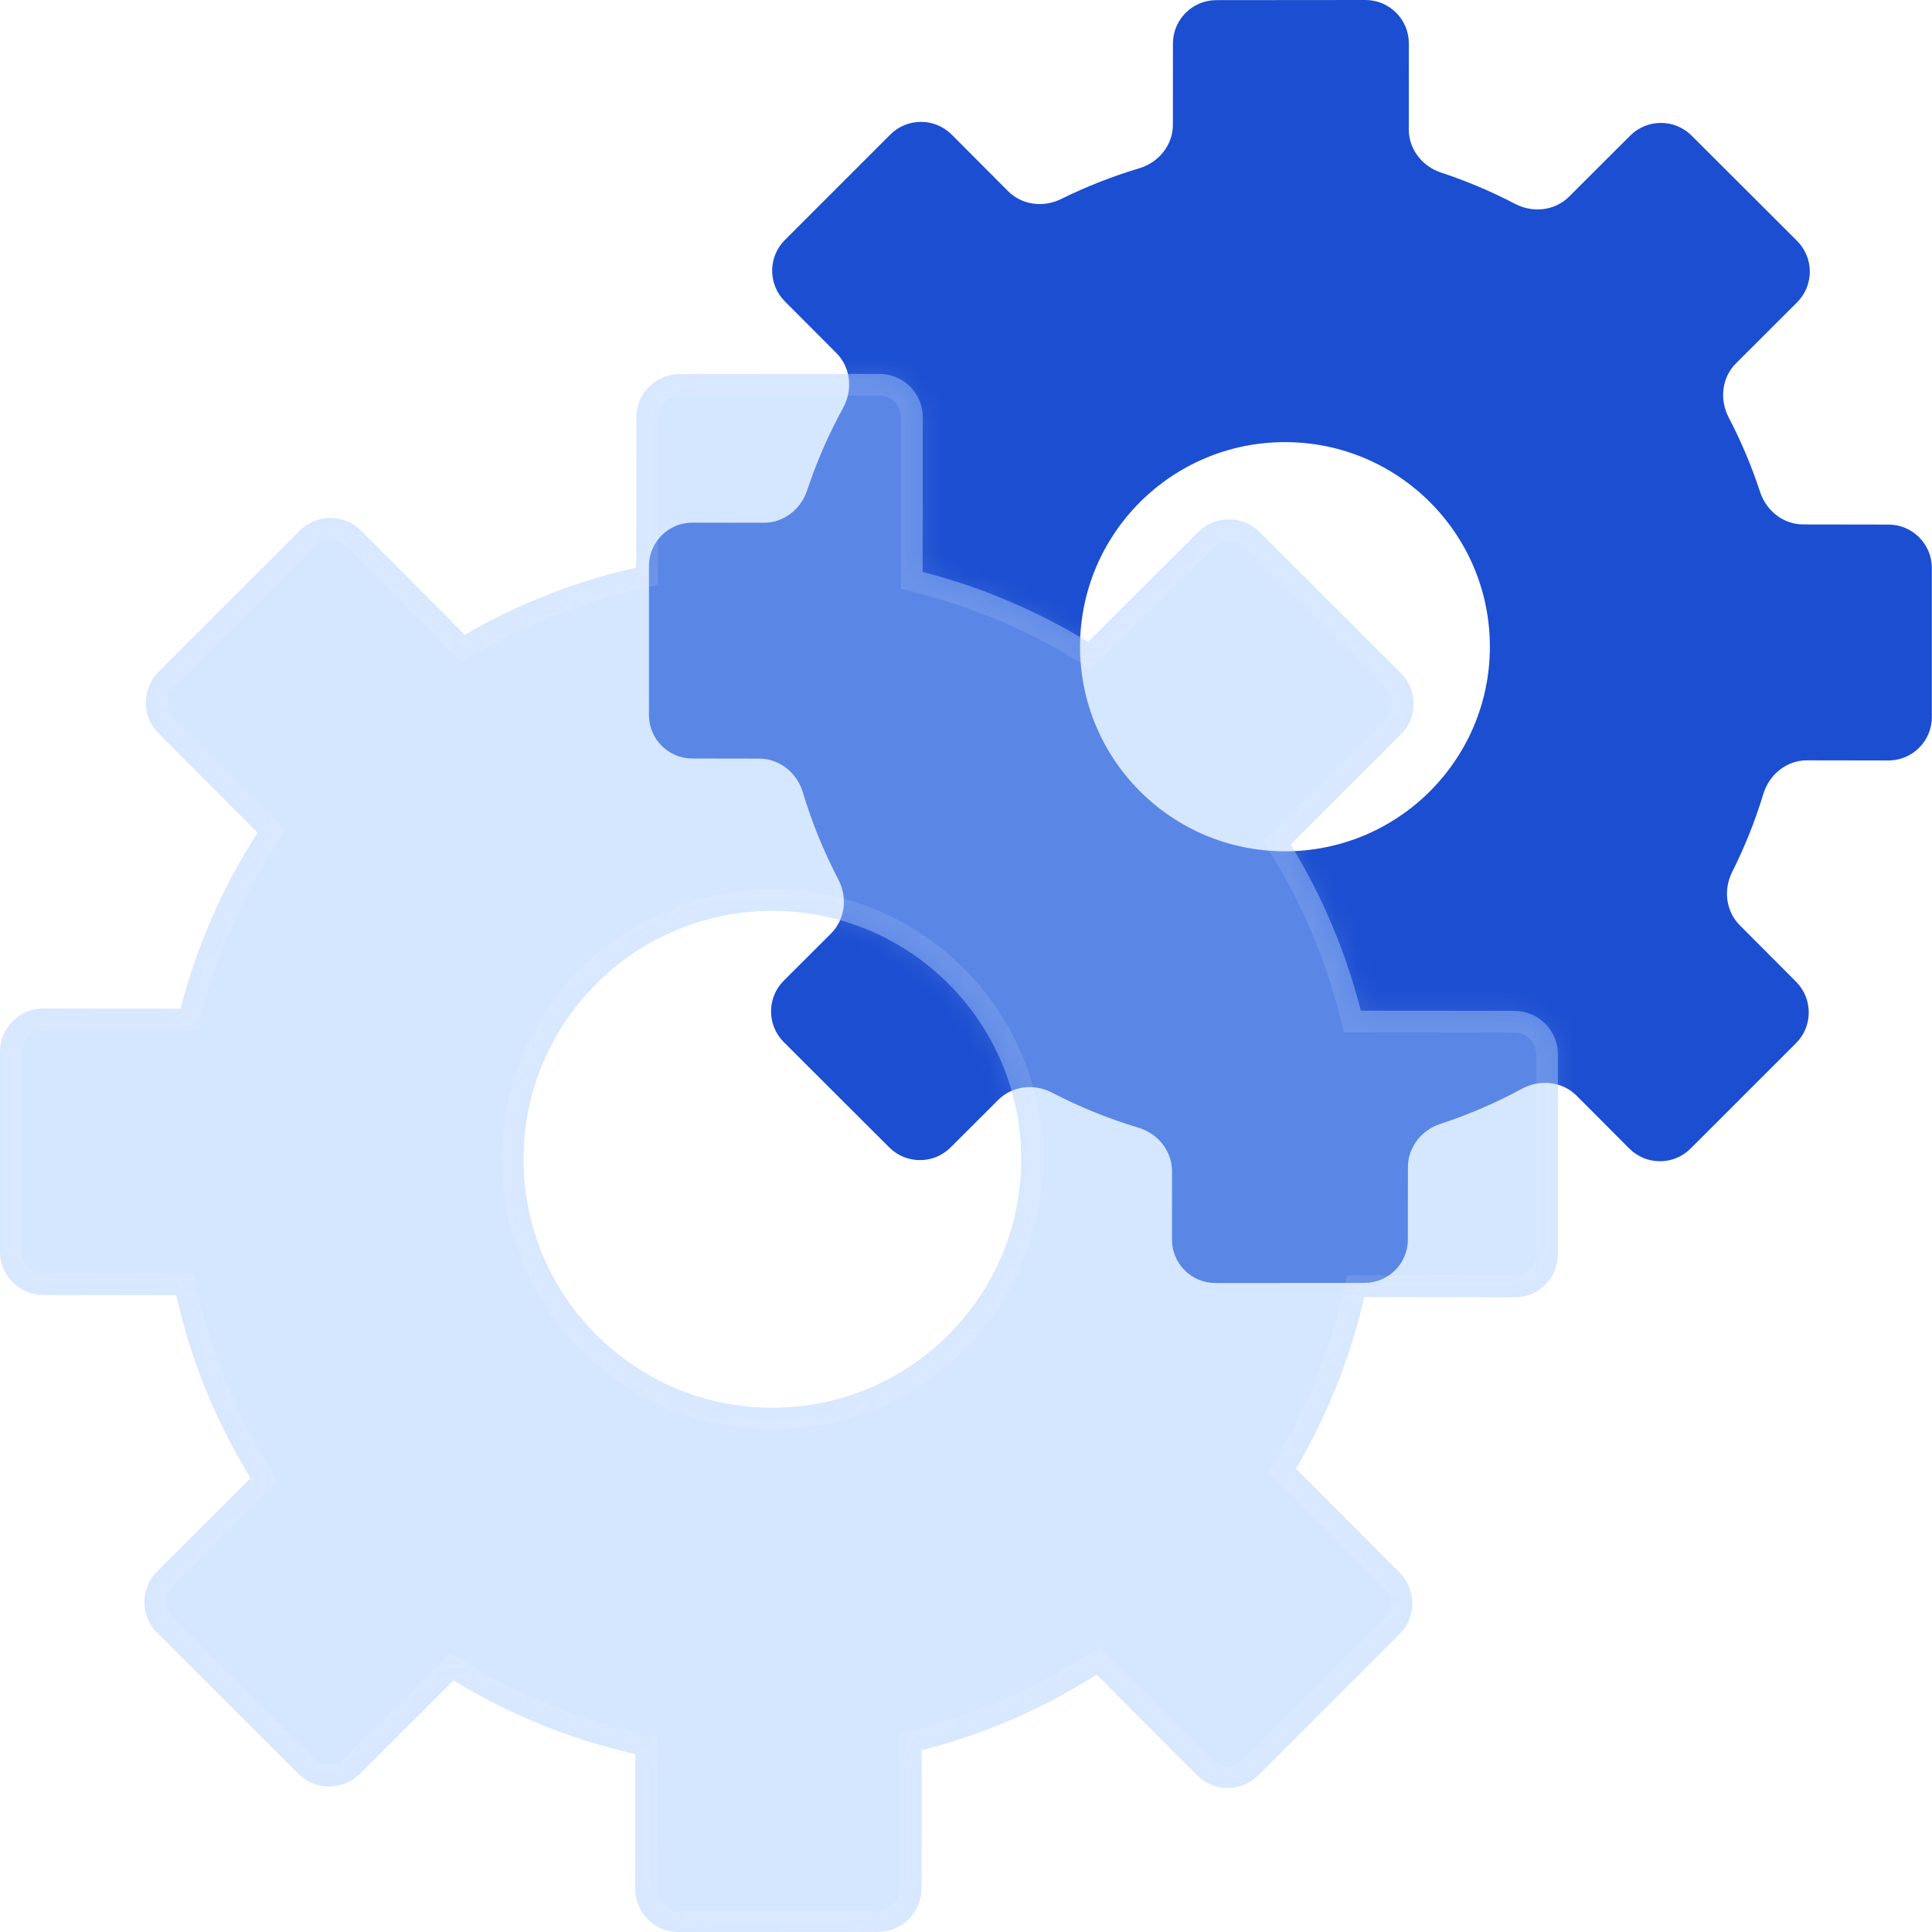 <svg width="89" height="89" viewBox="0 0 89 89" fill="none" xmlns="http://www.w3.org/2000/svg">
<path fill-rule="evenodd" clip-rule="evenodd" d="M52.446 51.95C53.342 52.219 53.992 53.021 53.991 53.956L53.989 57.103C53.988 58.209 54.885 59.105 55.99 59.104L62.857 59.099C63.96 59.098 64.854 58.204 64.855 57.1L64.858 53.761C64.859 52.848 65.481 52.06 66.349 51.775C67.66 51.344 68.919 50.8 70.114 50.153C70.939 49.706 71.969 49.813 72.631 50.477L75.051 52.905C75.832 53.689 77.1 53.69 77.882 52.908L82.737 48.053C83.517 47.272 83.518 46.008 82.739 45.226L80.146 42.624C79.503 41.98 79.385 40.986 79.793 40.172C80.371 39.022 80.854 37.816 81.234 36.565C81.506 35.672 82.308 35.024 83.241 35.026L86.99 35.032C88.096 35.033 88.993 34.138 88.993 33.032V26.165C88.993 25.062 88.1 24.167 86.996 24.165L83.068 24.159C82.155 24.157 81.367 23.534 81.082 22.666C80.691 21.473 80.204 20.322 79.631 19.223C79.204 18.403 79.316 17.39 79.971 16.737L82.784 13.928C83.567 13.147 83.567 11.879 82.784 11.097L77.925 6.246C77.144 5.467 75.879 5.467 75.099 6.246L72.284 9.056C71.63 9.709 70.619 9.821 69.8 9.394C68.71 8.825 67.569 8.341 66.385 7.95C65.517 7.663 64.896 6.874 64.897 5.961L64.9 2.002C64.901 0.896 64.004 -0.001 62.898 6.75529e-07L56.032 0.006C54.929 0.006 54.034 0.901 54.033 2.004L54.031 5.748C54.03 6.684 53.378 7.485 52.482 7.752C51.234 8.125 50.031 8.601 48.882 9.168C48.068 9.571 47.078 9.449 46.437 8.805L43.842 6.202C43.061 5.419 41.793 5.418 41.011 6.2L36.156 11.055C35.376 11.835 35.375 13.1 36.154 13.881L38.528 16.263C39.191 16.929 39.293 17.962 38.841 18.786C38.178 19.994 37.62 21.268 37.18 22.595C36.892 23.462 36.102 24.083 35.189 24.081L31.898 24.076C30.792 24.074 29.895 24.97 29.895 26.076V32.942C29.895 34.045 30.788 34.94 31.891 34.942L34.98 34.947C35.914 34.949 36.714 35.599 36.982 36.493C37.403 37.895 37.954 39.24 38.62 40.515C39.049 41.335 38.937 42.349 38.282 43.003L36.106 45.175C35.324 45.956 35.324 47.224 36.106 48.006L40.965 52.857C41.746 53.637 43.011 53.637 43.792 52.857L45.982 50.671C46.634 50.019 47.644 49.907 48.463 50.332C49.726 50.989 51.059 51.533 52.446 51.95Z" fill="#1B4ED1"/>
<path d="M68.633 29.791C68.633 34.996 64.407 39.216 59.194 39.216C53.98 39.216 49.754 34.996 49.754 29.791C49.754 24.587 53.98 20.367 59.194 20.367C64.407 20.367 68.633 24.587 68.633 29.791Z" fill="white"/>
<g filter="url(#filter0_b_1_353)">
<mask id="path-3-inside-1_1_353" fill="white">
<path fill-rule="evenodd" clip-rule="evenodd" d="M31.256 89C30.151 89.001 29.257 88.107 29.258 87.002L29.263 80.804C26.26 80.125 23.44 78.965 20.888 77.409L16.576 81.714C15.794 82.494 14.527 82.494 13.745 81.714L7.238 75.217C6.456 74.436 6.456 73.171 7.238 72.391L11.543 68.092C9.969 65.526 8.798 62.687 8.115 59.664L2 59.654C0.895 59.652 0 58.755 0 57.651V48.455C0 47.35 0.895 46.456 2 46.458L8.316 46.468C9.068 43.554 10.279 40.823 11.866 38.357L7.303 33.779C6.523 32.997 6.524 31.73 7.305 30.948L13.807 24.446C14.588 23.665 15.854 23.666 16.633 24.448L21.411 29.242C23.836 27.835 26.492 26.78 29.307 26.148L29.313 19.234C29.314 18.129 30.21 17.233 31.314 17.232L40.51 17.225C41.615 17.224 42.51 18.118 42.509 19.223L42.503 26.347C45.226 27.046 47.788 28.143 50.126 29.572L55.196 24.51C55.978 23.73 57.245 23.73 58.027 24.51L64.534 31.007C65.316 31.788 65.316 33.053 64.534 33.833L59.458 38.902C60.893 41.248 61.992 43.822 62.689 46.557L69.768 46.568C70.873 46.57 71.768 47.467 71.768 48.572V57.767C71.768 58.872 70.873 59.766 69.768 59.764L62.846 59.753C62.2 62.573 61.128 65.231 59.701 67.656L64.475 72.446C65.255 73.228 65.254 74.495 64.473 75.276L57.97 81.779C57.189 82.56 55.924 82.559 55.144 81.776L50.524 77.141C48.068 78.7 45.354 79.888 42.459 80.626L42.454 86.991C42.453 88.096 41.556 88.992 40.452 88.993L31.256 89ZM35.58 64.849C41.911 64.849 47.044 59.725 47.044 53.405C47.044 47.084 41.911 41.96 35.58 41.96C29.249 41.96 24.117 47.084 24.117 53.405C24.117 59.725 29.249 64.849 35.58 64.849Z"/>
</mask>
<path fill-rule="evenodd" clip-rule="evenodd" d="M31.256 89C30.151 89.001 29.257 88.107 29.258 87.002L29.263 80.804C26.26 80.125 23.44 78.965 20.888 77.409L16.576 81.714C15.794 82.494 14.527 82.494 13.745 81.714L7.238 75.217C6.456 74.436 6.456 73.171 7.238 72.391L11.543 68.092C9.969 65.526 8.798 62.687 8.115 59.664L2 59.654C0.895 59.652 0 58.755 0 57.651V48.455C0 47.35 0.895 46.456 2 46.458L8.316 46.468C9.068 43.554 10.279 40.823 11.866 38.357L7.303 33.779C6.523 32.997 6.524 31.73 7.305 30.948L13.807 24.446C14.588 23.665 15.854 23.666 16.633 24.448L21.411 29.242C23.836 27.835 26.492 26.78 29.307 26.148L29.313 19.234C29.314 18.129 30.21 17.233 31.314 17.232L40.51 17.225C41.615 17.224 42.51 18.118 42.509 19.223L42.503 26.347C45.226 27.046 47.788 28.143 50.126 29.572L55.196 24.51C55.978 23.73 57.245 23.73 58.027 24.51L64.534 31.007C65.316 31.788 65.316 33.053 64.534 33.833L59.458 38.902C60.893 41.248 61.992 43.822 62.689 46.557L69.768 46.568C70.873 46.57 71.768 47.467 71.768 48.572V57.767C71.768 58.872 70.873 59.766 69.768 59.764L62.846 59.753C62.2 62.573 61.128 65.231 59.701 67.656L64.475 72.446C65.255 73.228 65.254 74.495 64.473 75.276L57.97 81.779C57.189 82.56 55.924 82.559 55.144 81.776L50.524 77.141C48.068 78.7 45.354 79.888 42.459 80.626L42.454 86.991C42.453 88.096 41.556 88.992 40.452 88.993L31.256 89ZM35.58 64.849C41.911 64.849 47.044 59.725 47.044 53.405C47.044 47.084 41.911 41.96 35.58 41.96C29.249 41.96 24.117 47.084 24.117 53.405C24.117 59.725 29.249 64.849 35.58 64.849Z" fill="#A3C8FF" fill-opacity="0.46"/>
<path d="M29.258 87.002L30.258 87.003L29.258 87.002ZM31.256 89L31.257 90H31.257L31.256 89ZM29.263 80.804L30.263 80.805L30.263 80.005L29.483 79.829L29.263 80.804ZM20.888 77.409L21.409 76.555L20.738 76.146L20.181 76.701L20.888 77.409ZM16.576 81.714L17.282 82.421H17.282L16.576 81.714ZM13.745 81.714L13.039 82.421H13.039L13.745 81.714ZM7.238 75.217L6.531 75.924L6.531 75.924L7.238 75.217ZM7.238 72.391L7.944 73.098H7.944L7.238 72.391ZM11.543 68.092L12.25 68.799L12.809 68.242L12.396 67.569L11.543 68.092ZM8.115 59.664L9.091 59.444L8.915 58.665L8.117 58.664L8.115 59.664ZM2 59.654L2.002 58.654H2.002L2 59.654ZM2 46.458L2.002 45.458H2.002L2 46.458ZM8.316 46.468L8.314 47.468L9.09 47.47L9.284 46.718L8.316 46.468ZM11.866 38.357L12.707 38.898L13.142 38.221L12.574 37.651L11.866 38.357ZM7.303 33.779L8.011 33.073L8.011 33.073L7.303 33.779ZM7.305 30.948L8.012 31.655L7.305 30.948ZM13.807 24.446L13.1 23.739L13.807 24.446ZM16.633 24.448L17.342 23.742L16.633 24.448ZM21.411 29.242L20.703 29.948L21.247 30.493L21.913 30.107L21.411 29.242ZM29.307 26.148L29.526 27.123L30.307 26.948L30.307 26.148L29.307 26.148ZM29.313 19.234L30.313 19.235V19.235L29.313 19.234ZM31.314 17.232L31.315 18.232L31.314 17.232ZM40.51 17.225L40.51 16.225L40.51 17.225ZM42.509 19.223L43.509 19.224V19.224L42.509 19.223ZM42.503 26.347L41.503 26.346L41.502 27.122L42.254 27.316L42.503 26.347ZM50.126 29.572L49.604 30.425L50.275 30.836L50.832 30.28L50.126 29.572ZM55.196 24.51L54.489 23.802V23.802L55.196 24.51ZM58.027 24.51L58.733 23.802V23.802L58.027 24.51ZM64.534 31.007L63.828 31.715V31.715L64.534 31.007ZM64.534 33.833L63.828 33.126V33.126L64.534 33.833ZM59.458 38.902L58.751 38.194L58.194 38.751L58.605 39.423L59.458 38.902ZM62.689 46.557L61.72 46.803L61.911 47.556L62.687 47.557L62.689 46.557ZM69.768 46.568L69.767 47.568L69.768 46.568ZM69.768 59.764L69.77 58.764L69.768 59.764ZM62.846 59.753L62.848 58.753L62.05 58.752L61.872 59.53L62.846 59.753ZM59.701 67.656L58.839 67.148L58.447 67.814L58.992 68.362L59.701 67.656ZM64.475 72.446L65.183 71.74H65.183L64.475 72.446ZM64.473 75.276L65.18 75.983V75.983L64.473 75.276ZM57.97 81.779L57.263 81.072V81.072L57.97 81.779ZM55.144 81.776L55.852 81.07L55.144 81.776ZM50.524 77.141L51.232 76.435L50.666 75.867L49.988 76.297L50.524 77.141ZM42.459 80.626L42.212 79.657L41.459 79.849L41.459 80.625L42.459 80.626ZM42.454 86.991L41.454 86.99V86.99L42.454 86.991ZM40.452 88.993L40.453 89.993H40.453L40.452 88.993ZM28.258 87.001C28.256 88.659 29.599 90.002 31.257 90L31.255 88C30.704 88.001 30.257 87.555 30.258 87.003L28.258 87.001ZM28.263 80.803L28.258 87.001L30.258 87.003L30.263 80.805L28.263 80.803ZM20.367 78.263C23.01 79.874 25.931 81.076 29.042 81.779L29.483 79.829C26.588 79.174 23.869 78.055 21.409 76.555L20.367 78.263ZM17.282 82.421L21.595 78.117L20.181 76.701L15.87 81.006L17.282 82.421ZM13.039 82.421C14.211 83.592 16.11 83.592 17.282 82.421L15.87 81.006C15.478 81.397 14.843 81.397 14.452 81.006L13.039 82.421ZM6.531 75.924L13.039 82.421L14.452 81.006L7.944 74.509L6.531 75.924ZM6.531 71.683C5.358 72.854 5.358 74.753 6.531 75.924L7.944 74.509C7.554 74.119 7.554 73.488 7.944 73.098L6.531 71.683ZM10.837 67.384L6.531 71.683L7.944 73.098L12.25 68.799L10.837 67.384ZM7.14 59.884C7.847 63.017 9.061 65.957 10.691 68.615L12.396 67.569C10.878 65.095 9.748 62.358 9.091 59.444L7.14 59.884ZM1.998 60.654L8.114 60.664L8.117 58.664L2.002 58.654L1.998 60.654ZM-1 57.651C-1 59.307 0.342 60.651 1.998 60.654L2.002 58.654C1.449 58.653 1 58.204 1 57.651H-1ZM-1 48.455V57.651H1V48.455H-1ZM2.002 45.458C0.344 45.455 -1 46.797 -1 48.455H1C1 47.903 1.447 47.457 1.998 47.458L2.002 45.458ZM8.318 45.468L2.002 45.458L1.998 47.458L8.314 47.468L8.318 45.468ZM11.025 37.816C9.381 40.37 8.127 43.199 7.348 46.218L9.284 46.718C10.009 43.909 11.176 41.276 12.707 38.898L11.025 37.816ZM6.594 34.485L11.157 39.063L12.574 37.651L8.011 33.073L6.594 34.485ZM6.598 30.241C5.427 31.412 5.425 33.312 6.594 34.485L8.011 33.073C7.62 32.682 7.621 32.047 8.012 31.655L6.598 30.241ZM13.1 23.739L6.598 30.241L8.012 31.655L14.514 25.153L13.1 23.739ZM17.342 23.742C16.172 22.568 14.272 22.567 13.1 23.739L14.514 25.153C14.905 24.763 15.536 24.764 15.925 25.154L17.342 23.742ZM22.119 28.536L17.342 23.742L15.925 25.154L20.703 29.948L22.119 28.536ZM29.088 25.172C26.172 25.827 23.421 26.919 20.909 28.377L21.913 30.107C24.252 28.75 26.812 27.733 29.526 27.123L29.088 25.172ZM28.313 19.233L28.307 26.147L30.307 26.148L30.313 19.235L28.313 19.233ZM31.314 16.232C29.657 16.233 28.314 17.577 28.313 19.233L30.313 19.235C30.313 18.682 30.762 18.233 31.315 18.232L31.314 16.232ZM40.51 16.225L31.314 16.232L31.315 18.232L40.511 18.225L40.51 16.225ZM43.509 19.224C43.51 17.566 42.167 16.223 40.51 16.225L40.511 18.225C41.063 18.224 41.509 18.671 41.509 19.222L43.509 19.224ZM43.503 26.348L43.509 19.224L41.509 19.222L41.503 26.346L43.503 26.348ZM50.647 28.719C48.227 27.239 45.572 26.103 42.752 25.378L42.254 27.316C44.879 27.99 47.35 29.047 49.604 30.425L50.647 28.719ZM54.489 23.802L49.419 28.864L50.832 30.28L55.903 25.218L54.489 23.802ZM58.733 23.802C57.561 22.632 55.661 22.632 54.489 23.802L55.903 25.218C56.294 24.827 56.929 24.827 57.32 25.218L58.733 23.802ZM65.241 30.299L58.733 23.802L57.32 25.218L63.828 31.715L65.241 30.299ZM65.241 34.541C66.414 33.37 66.414 31.471 65.241 30.299L63.828 31.715C64.218 32.105 64.218 32.736 63.828 33.126L65.241 34.541ZM60.164 39.609L65.241 34.541L63.828 33.126L58.751 38.194L60.164 39.609ZM63.658 46.31C62.936 43.477 61.798 40.81 60.311 38.38L58.605 39.423C59.989 41.686 61.048 44.168 61.72 46.803L63.658 46.31ZM69.77 45.568L62.69 45.557L62.687 47.557L69.767 47.568L69.77 45.568ZM72.768 48.572C72.768 46.915 71.426 45.571 69.77 45.568L69.767 47.568C70.32 47.569 70.768 48.019 70.768 48.572H72.768ZM72.768 57.767V48.572H70.768V57.767H72.768ZM69.767 60.764C71.424 60.767 72.768 59.425 72.768 57.767H70.768C70.768 58.319 70.322 58.765 69.77 58.764L69.767 60.764ZM62.845 60.753L69.767 60.764L69.77 58.764L62.848 58.753L62.845 60.753ZM60.562 68.163C62.041 65.652 63.152 62.898 63.821 59.976L61.872 59.53C61.249 62.248 60.215 64.811 58.839 67.148L60.562 68.163ZM65.183 71.74L60.409 66.95L58.992 68.362L63.767 73.151L65.183 71.74ZM65.18 75.983C66.351 74.812 66.352 72.913 65.183 71.74L63.767 73.151C64.157 73.543 64.156 74.178 63.766 74.569L65.18 75.983ZM58.677 82.486L65.18 75.983L63.766 74.569L57.263 81.072L58.677 82.486ZM54.436 82.482C55.606 83.656 57.505 83.658 58.677 82.486L57.263 81.072C56.873 81.462 56.242 81.461 55.852 81.07L54.436 82.482ZM49.816 77.847L54.436 82.482L55.852 81.07L51.232 76.435L49.816 77.847ZM42.706 81.595C45.705 80.83 48.517 79.6 51.06 77.986L49.988 76.297C47.62 77.8 45.002 78.945 42.212 79.657L42.706 81.595ZM43.454 86.992L43.459 80.627L41.459 80.625L41.454 86.99L43.454 86.992ZM40.453 89.993C42.109 89.992 43.452 88.648 43.454 86.992L41.454 86.99C41.453 87.543 41.004 87.993 40.451 87.993L40.453 89.993ZM31.257 90L40.453 89.993L40.451 87.993L31.255 88L31.257 90ZM46.044 53.405C46.044 59.172 41.361 63.849 35.58 63.849V65.849C42.462 65.849 48.044 60.279 48.044 53.405H46.044ZM35.58 42.96C41.361 42.96 46.044 47.638 46.044 53.405H48.044C48.044 46.53 42.462 40.96 35.58 40.96V42.96ZM25.117 53.405C25.117 47.638 29.8 42.96 35.58 42.96V40.96C28.699 40.96 23.117 46.53 23.117 53.405H25.117ZM35.58 63.849C29.8 63.849 25.117 59.172 25.117 53.405H23.117C23.117 60.279 28.699 65.849 35.58 65.849V63.849Z" fill="white" fill-opacity="0.11" mask="url(#path-3-inside-1_1_353)"/>
</g>
<defs>
<filter id="filter0_b_1_353" x="-16" y="1.225" width="103.768" height="103.775" filterUnits="userSpaceOnUse" color-interpolation-filters="sRGB">
<feFlood flood-opacity="0" result="BackgroundImageFix"/>
<feGaussianBlur in="BackgroundImage" stdDeviation="8"/>
<feComposite in2="SourceAlpha" operator="in" result="effect1_backgroundBlur_1_353"/>
<feBlend mode="normal" in="SourceGraphic" in2="effect1_backgroundBlur_1_353" result="shape"/>
</filter>
</defs>
</svg>
